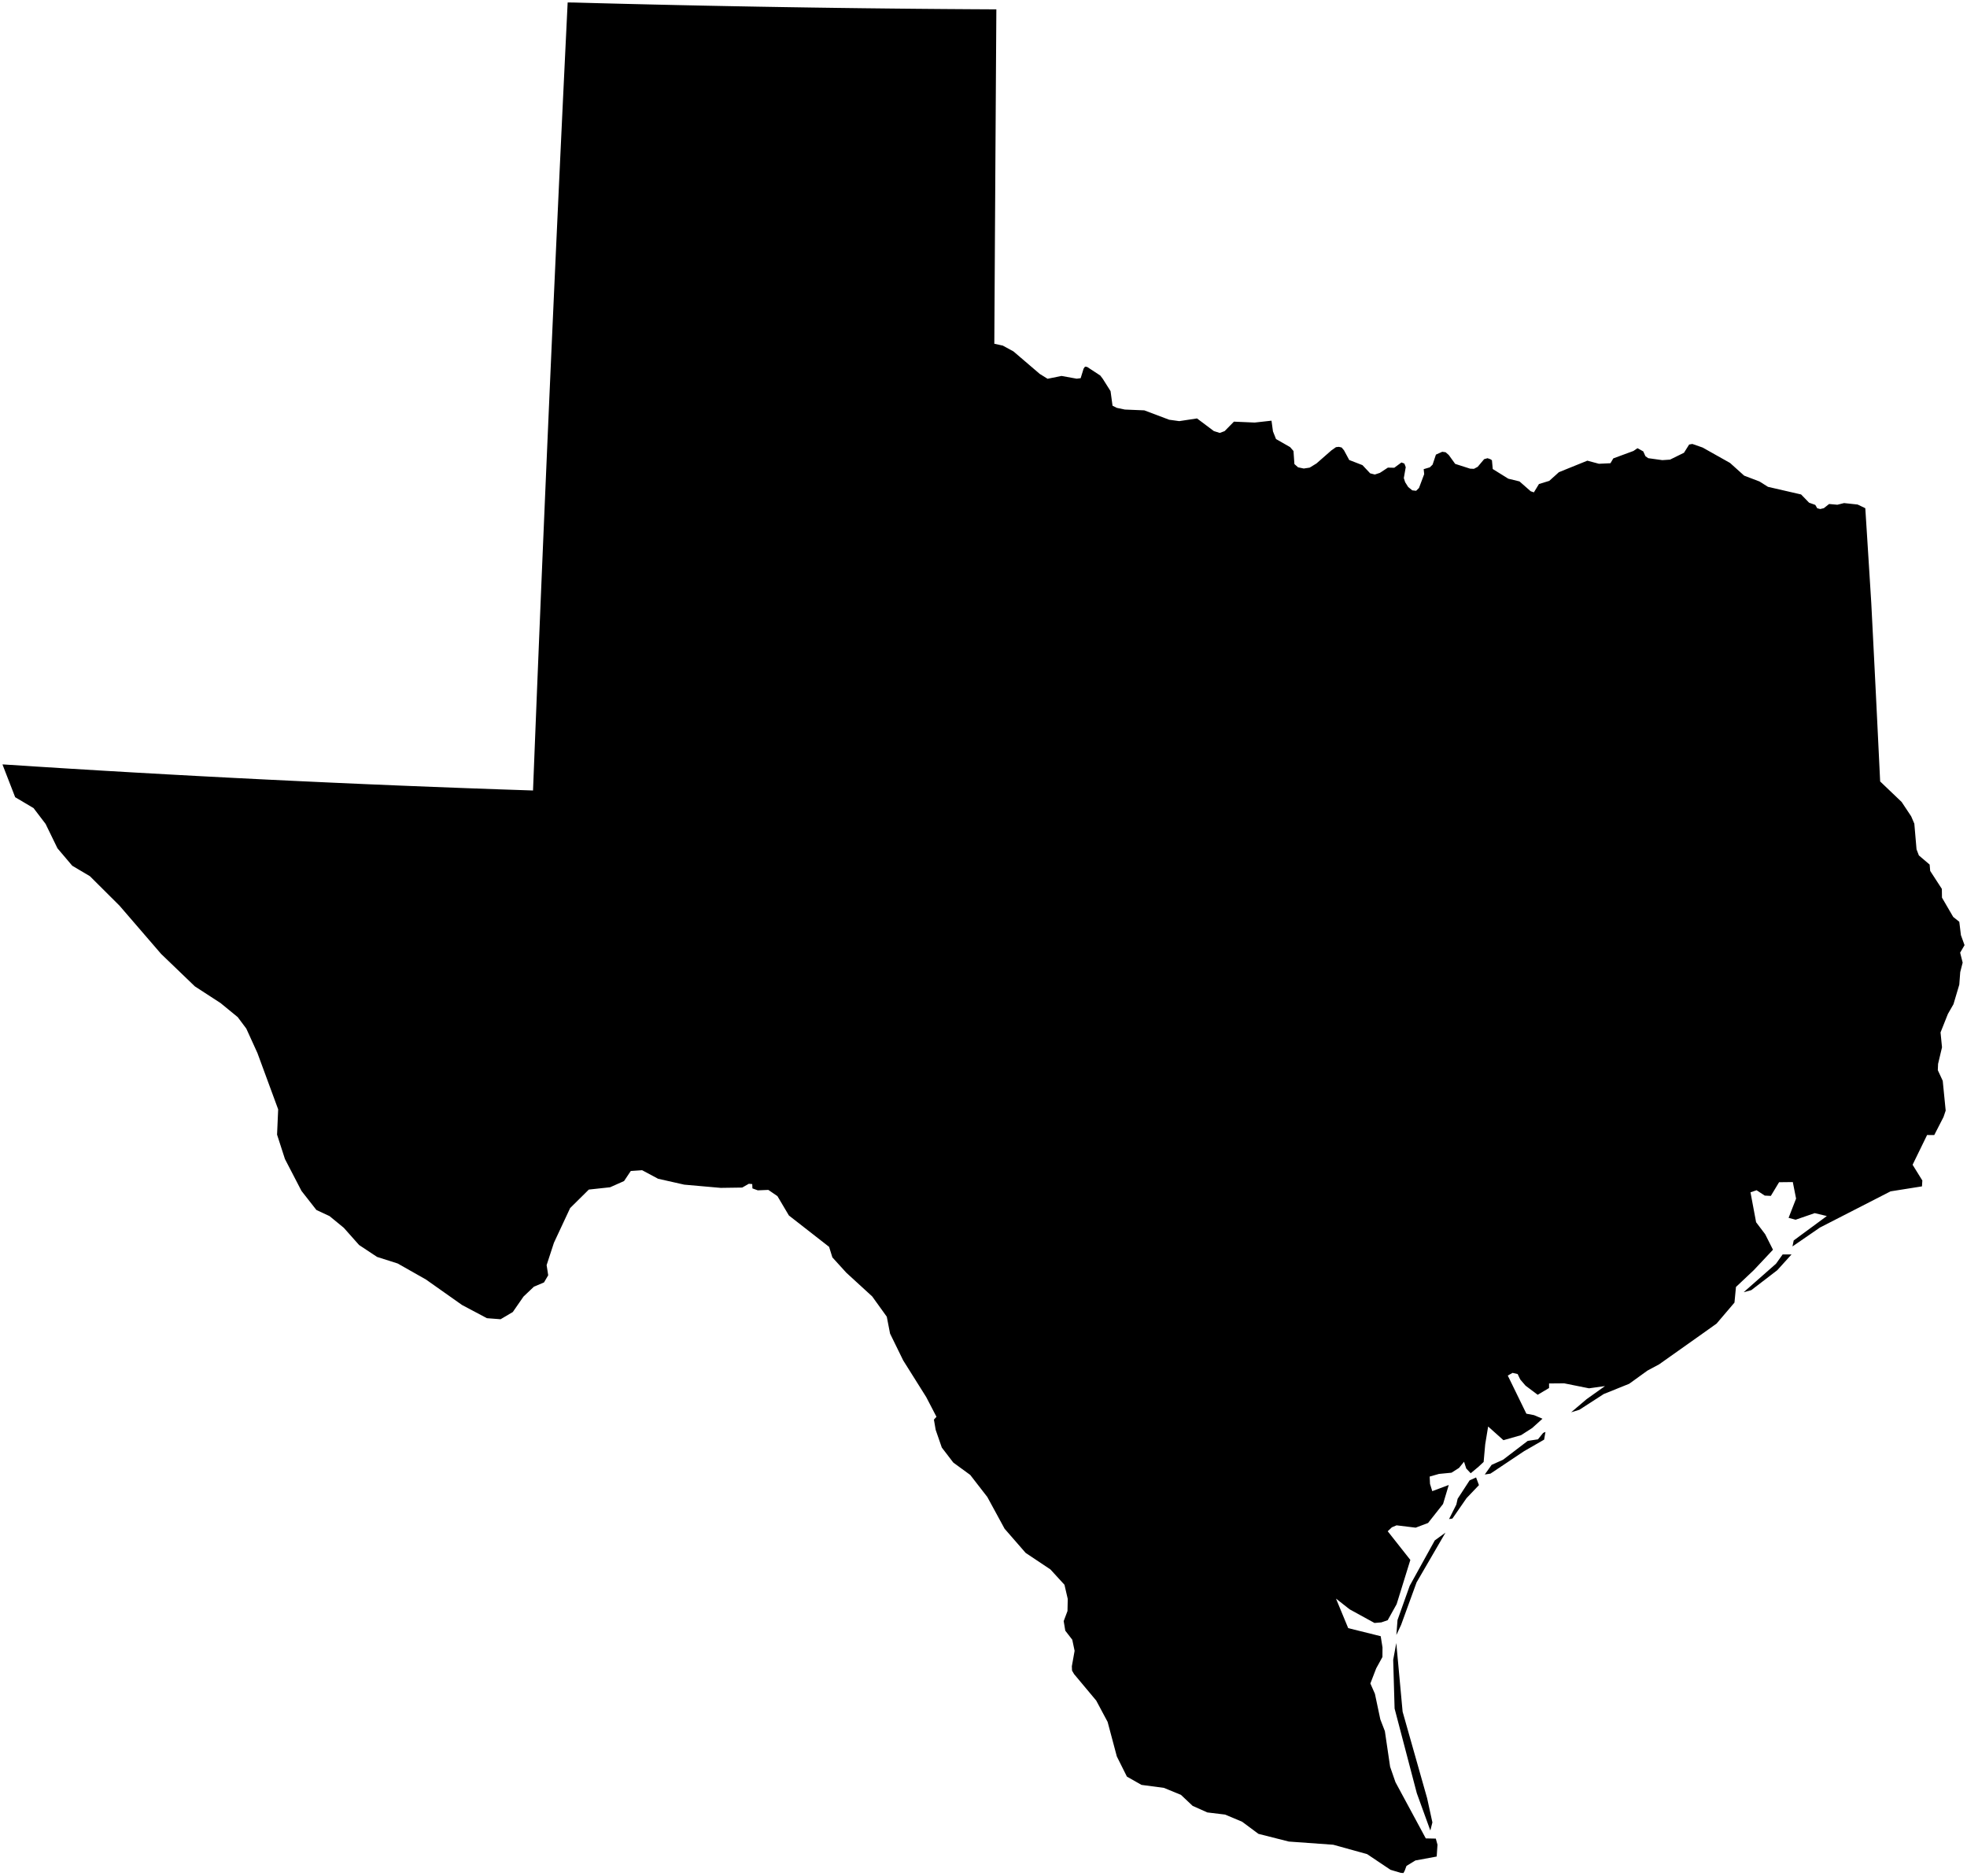 <?xml version="1.0"?>
<svg xmlns="http://www.w3.org/2000/svg" version="1.2" baseProfile="tiny" width="800" height="763" viewBox="0 0 800 763" stroke-linecap="round" stroke-linejoin="round">
<g id="ne_50m_admin_1_states_provinces">
<path d="M 732.522 201.071 735.775 204.419 738.299 205.324 739.089 206.685 740.305 207.001 741.773 206.648 743.925 204.952 747.265 205.255 750.003 204.577 755.514 205.169 758.636 206.666 759.253 216.335 759.864 226.011 760.472 235.69 761.076 245.37 761.538 254.416 761.998 263.461 762.455 272.509 762.907 281.561 763.355 290.614 763.799 299.667 764.24 308.722 764.679 317.779 773.415 326.118 777.293 331.952 778.577 334.948 779.478 345.391 780.433 347.864 784.806 351.582 785.029 354.162 789.776 361.475 789.823 365.029 794.391 372.874 796.867 374.844 797.528 380.28 799 384.348 797.213 387.404 798.235 391.446 797.248 395.302 796.866 400.399 794.495 408.37 792.226 412.332 789.24 419.836 789.835 425.893 788.238 432.632 788.129 435.191 790.13 439.51 791.329 451.622 790.452 454.225 786.681 461.575 783.771 461.554 777.872 473.656 781.836 480.053 781.689 482.441 768.902 484.47 740.192 499.18 729.017 506.868 729.516 504.43 742.992 494.509 738.062 493.322 730.291 496.002 727.439 495.235 730.486 487.409 729.151 480.691 723.573 480.752 720.216 486.316 717.742 486.194 714.423 484.013 711.943 484.855 714.225 497.027 717.92 501.909 721.091 508.203 713.308 516.488 706.037 523.347 705.428 529.706 698.142 538.252 691.178 543.207 674.763 554.827 670.045 557.35 662.612 562.712 652.255 566.89 642.365 573.28 638.999 574.307 645.29 568.972 652.763 563.652 646.268 564.562 636.168 562.535 630.019 562.587 630.018 564.439 625.395 567.192 620.464 563.491 618.299 560.97 617.25 558.766 615.182 558.281 613.226 559.374 620.79 574.877 623.891 575.466 627.338 576.924 623.163 580.705 618.639 583.611 611.466 585.657 605.243 580.092 604.054 587.312 603.41 594.508 601.389 596.399 598.152 599.108 596.336 597.173 595.442 594.419 593.383 596.946 590.335 598.88 585.26 599.37 581.462 600.447 581.598 603.417 582.515 606.381 589.228 603.868 586.905 611.599 580.808 619.325 575.768 621.227 567.999 620.28 566.095 621.082 564.399 622.688 573.604 634.351 568.031 652.322 564.39 658.862 561.816 659.744 559.017 659.984 548.891 654.424 543.361 650.074 548.326 662.084 561.547 665.366 562.277 669.924 562.251 673.827 559.706 678.46 557.345 684.587 559.192 688.788 561.399 699.208 563.241 703.967 565.377 718.464 567.546 724.72 579.886 747.592 583.96 747.675 584.644 750.16 584.319 754.966 575.647 756.564 572.026 758.784 571.336 760.654 570.807 761.667 569.686 761.601 565.523 760.355 556.024 753.985 542.245 750.168 524.179 748.873 511.82 745.74 505.175 740.805 498.248 737.901 491.032 737.029 485.049 734.355 480.299 729.879 473.368 727.04 464.26 725.83 458.327 722.465 454.197 714.198 454.179 714.072 450.483 700.223 445.842 691.539 436.837 680.773 436.01 679.359 436.008 679.355 435.934 677.581 437.051 671.312 436.105 666.8 433.262 663.12 432.613 659.228 434.159 655.131 434.264 650.204 432.93 644.449 427.219 638.212 417.14 631.487 408.584 621.667 401.556 608.76 394.606 599.789 387.724 594.763 383.04 588.65 380.55 581.453 379.831 577.283 380.875 576.142 376.701 568.12 367.335 553.207 361.996 542.304 360.662 535.435 354.731 527.194 344.226 517.572 338.539 511.323 337.203 507.027 337.182 507.019 320.854 494.278 316.193 486.409 312.496 483.877 308.204 484.055 306.02 483.262 305.942 481.5 304.555 481.387 301.858 482.926 293.101 483.051 278.294 481.741 267.648 479.341 261.158 475.869 256.548 476.181 253.805 480.283 248.119 482.807 239.485 483.739 231.881 491.261 225.294 505.363 222.317 514.47 222.961 518.592 221.241 521.512 217.156 523.229 212.929 527.236 208.563 533.535 203.596 536.471 198.035 536.046 187.905 530.672 173.248 520.324 161.744 513.803 153.356 511.129 146.048 506.29 139.825 499.287 134.036 494.535 128.678 492.032 122.62 484.295 115.888 471.316 112.684 461.399 113.135 451.124 104.712 428.248 100.179 418.288 96.687 413.619 89.706 407.898 79.254 401.11 65.515 387.901 48.577 368.262 36.566 356.307 29.384 352.055 23.373 344.965 18.543 335.042 13.642 328.609 13.104 328.293 6.164 324.181 6.169 324.181 1 310.861 1.359 310.86 14.666 311.72 27.998 312.556 41.354 313.366 54.733 314.148 68.134 314.903 81.556 315.634 94.999 316.338 108.461 317.014 121.941 317.661 135.441 318.285 148.96 318.882 162.494 319.45 176.045 319.99 189.611 320.506 203.192 320.995 216.785 321.454 217.583 301.297 218.39 281.146 219.211 261.003 220.043 240.872 220.886 220.754 221.741 200.652 222.607 180.567 223.483 160.505 224.37 140.465 225.268 120.449 226.176 100.46 227.095 80.5 228.025 60.572 228.963 40.677 229.914 20.819 230.874 1 233.266 1.022 243.971 1.309 254.683 1.58 265.402 1.835 276.129 2.078 286.863 2.304 297.601 2.514 308.345 2.711 319.095 2.893 329.85 3.06 340.608 3.212 351.37 3.35 362.137 3.47 372.907 3.577 383.678 3.669 394.452 3.743 405.228 3.804 405.175 12.257 405.12 20.714 405.065 29.178 405.012 37.65 404.96 46.128 404.907 54.612 404.853 63.103 404.802 71.601 404.752 80.104 404.7 88.613 404.648 97.128 404.599 105.65 404.549 114.177 404.499 122.708 404.449 131.244 404.401 139.786 407.861 140.544 412.202 142.918 422.895 152.067 426.063 154.029 431.745 152.878 437.897 153.994 439.515 153.791 440.721 149.881 441.297 149.089 442.158 149.216 447.494 152.706 448.528 154.074 451.675 159.058 452.476 164.981 454.204 165.851 457.485 166.546 465.411 166.873 475.522 170.687 479.616 171.251 486.841 170.159 493.693 175.3 496.089 176.045 498.06 175.32 501.85 171.464 510.284 171.832 517.132 171.07 517.729 175.423 518.972 178.544 524.695 181.814 526.08 183.41 526.447 188.713 527.935 190.035 530.251 190.526 532.654 190.162 535.434 188.459 541.496 183.147 543.351 181.84 544.504 181.707 545.647 181.97 546.612 183.109 548.749 187.066 554.128 189.148 557.255 192.478 559.152 192.962 561.216 192.293 564.472 190.159 567.062 190.218 569.974 188.066 571.184 188.509 571.728 189.97 570.946 194.417 571.492 196.092 572.734 198.057 574.393 199.401 575.951 199.581 577.119 198.436 579.232 192.807 579.028 190.784 581.524 190.041 582.652 188.939 584.006 184.873 586.57 183.716 587.944 183.906 589.221 185.012 591.838 188.639 597.913 190.585 599.465 190.65 601 189.828 603.615 186.722 604.994 186.329 606.122 186.719 606.787 187.149 607.115 190.729 613.438 194.659 617.995 195.771 622.545 199.773 623.85 200.212 625.912 196.829 630.109 195.543 634.027 192.01 645.601 187.333 650.303 188.595 654.989 188.371 656.145 186.407 664.343 183.382 665.976 182.265 668.321 183.555 669.222 185.524 670.34 186.318 676.079 187.117 679.222 186.906 684.895 184.115 686.996 180.765 688.296 180.537 692.484 181.994 703.625 188.257 709.365 193.421 715.608 195.798 719.057 197.976 732.522 201.071 Z M 712.255 524.65 709.176 525.469 722.321 513.899 725.02 510.12 728.638 510.119 722.829 516.54 712.255 524.65 Z M 606.176 599.256 603.868 599.612 606.664 595.688 611.286 593.62 621.352 585.937 625.504 585.307 627.618 582.696 628.556 582.293 628.009 585.431 619.891 590.106 606.176 599.256 Z M 590.713 617.523 589.348 617.73 592.308 611.831 592.835 609.48 597.717 601.977 600.338 600.809 601.507 603.922 596.451 609.234 590.713 617.523 Z M 569.848 660.752 567.918 664.874 568.385 658.782 573.351 644.843 583.539 626.41 587.884 623.257 576.131 643.495 569.848 660.752 Z M 582.572 741.09 581.731 744.378 576.237 729.237 567.198 694.783 566.626 674.991 567.886 668.139 570.457 696.06 580.427 731.253 582.572 741.09 Z"/>
</g>
</svg>